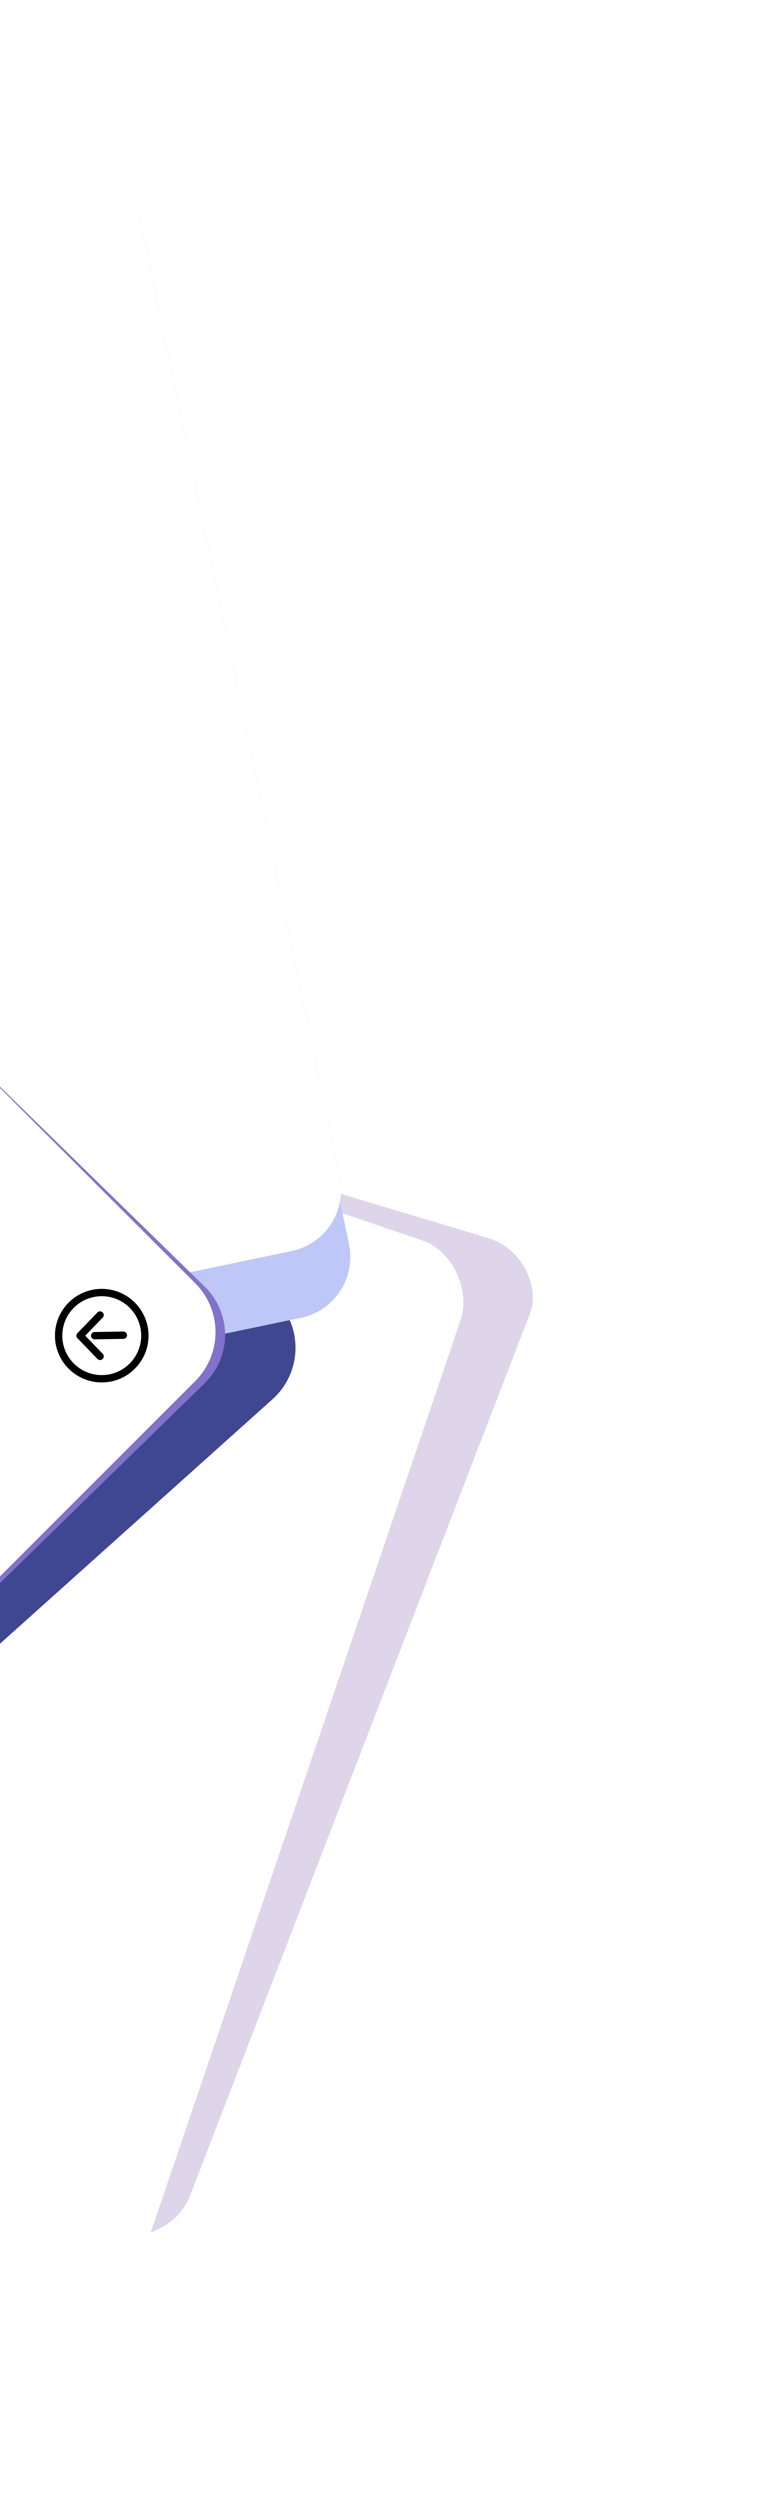 <svg width="382.83" height="1226.9" viewBox="0 0 101.29 324.62" xmlns="http://www.w3.org/2000/svg">
  <defs>
    <filter id="left-curtain-desktop-d" x="-.113" y="-.116" width="1.226" height="1.232" color-interpolation-filters="sRGB">
      <feGaussianBlur stdDeviation="3.833"/>
    </filter>
    <filter id="left-curtain-desktop-e" x="-.199" y="-.124" width="1.399" height="1.248" color-interpolation-filters="sRGB">
      <feGaussianBlur stdDeviation="7.799"/>
    </filter>
    <filter id="left-curtain-desktop-f" x="-.28" y="-.2" width="1.559" height="1.401" color-interpolation-filters="sRGB">
      <feGaussianBlur stdDeviation="12.666"/>
    </filter>
  </defs>
  <rect x="1198.7" y="-314.1" width="153.03" height="404.41" ry="8.404" fill="#fff"/>
  <rect x="696.4" y="203.03" width="503.52" height="260.05" ry="2.184" fill="none" stroke="#000" stroke-linecap="round" stroke-width="1.306"/>
  <g class="bottom-rect">
    <rect transform="matrix(-1.024 -.307 .348 -.903 -750.82 -145.44)" x="-824.14" y="-204.75" width="69.076" height="143.11" ry="8.074" fill="#ded5eb" filter="url(#left-curtain-desktop-f)"/>
    <rect transform="rotate(198.76)" x="-111.76" y="-277.98" width="69.076" height="143.11" ry="8.074" fill="#fff"/>
    <rect transform="rotate(-41.893)" x="-152.72" y="101.39" width="66.725" height="57.488" ry="8.979" fill="#3f4790"/>
  </g>
  <g class="top-rect">
    <rect transform="rotate(168.23 -340.81 -115.84)" x="-662.82" y="-465.52" width="69.076" height="143.11" ry="8.074" fill="#d0cddb" filter="url(#left-curtain-desktop-e)"/>
    <rect transform="rotate(168.23)" x="-11.411" y="-175.49" width="69.076" height="143.11" ry="8.074" fill="#bec7f7"/>
    <path d="M37.845 162.456l-51.815 10.796a8.056 8.056 0 01-9.551-6.257l-25.9-124.3a8.056 8.056 0 016.257-9.551L8.651 22.347a8.056 8.056 0 019.552 6.257l25.9 124.3a8.056 8.056 0 01-6.258 9.552z" fill="#fff"/>
  </g>
  <g class="mid-rect">
    <rect transform="scale(1.015 .991) rotate(-45 -539.132 762.78)" x="214.05" y="693.82" width="66.725" height="57.488" ry="8.979" fill="#8173ca" filter="url(#left-curtain-desktop-d)"/>
    <rect transform="rotate(-45)" x="-166.62" y="87.244" width="66.725" height="57.488" ry="8.979" fill="#fff"/>
    <g class="btn-arrow" stroke-linecap="round">
      <rect x="5.342" y="165.71" width="16.05" height="15.491" ry="0" fill="#fff"/>
      <g fill="none" stroke="#000" stroke-width=".953">
        <circle transform="scale(-1 1)" cx="-13.212" cy="173.43" r="5.599"/>
        <path d="M12.996 176.12l-2.59-2.683"/>
        <path d="M12.996 170.75l-2.59 2.683"/>
        <path d="M16.019 173.37l-3.728.065"/>
      </g>
    </g>
  </g>
</svg>